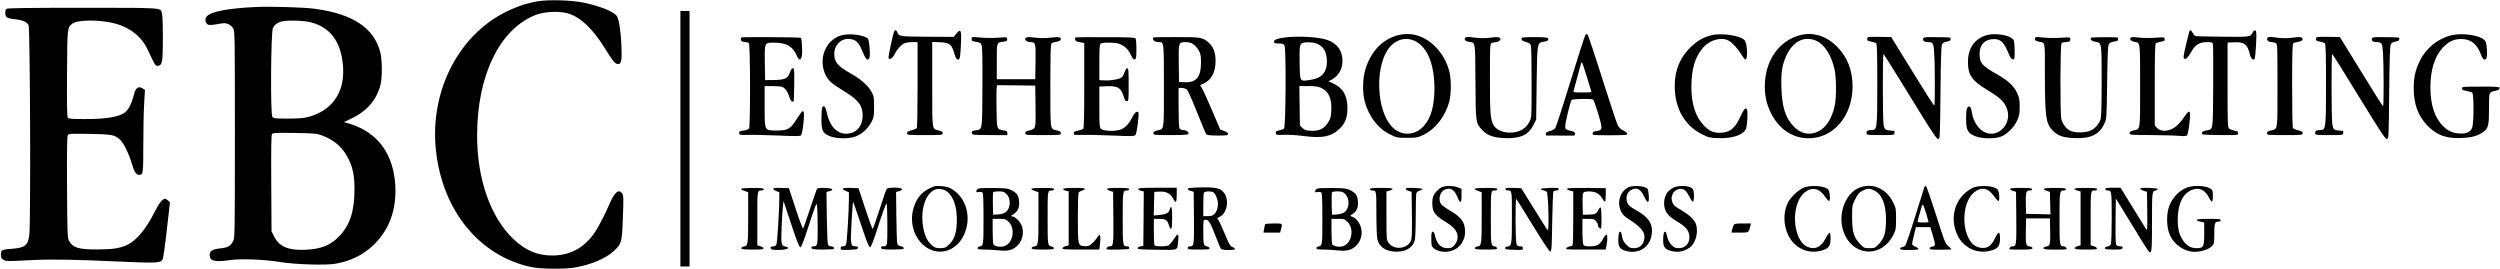 <?xml version="1.0" standalone="no"?>
<!DOCTYPE svg PUBLIC "-//W3C//DTD SVG 20010904//EN"
 "http://www.w3.org/TR/2001/REC-SVG-20010904/DTD/svg10.dtd">
<svg version="1.0" xmlns="http://www.w3.org/2000/svg"
 width="2730pt" height="294pt" viewBox="0 0 2730 294"
 preserveAspectRatio="xMidYMid meet">

<g transform="translate(0,294) scale(0.1,-0.1)"
fill="#000000" stroke="none">
<path d="M5866 2925 c-110 -21 -177 -41 -278 -85 -561 -241 -901 -877 -827
-1548 72 -654 475 -1147 1039 -1268 104 -22 367 -25 480 -5 174 31 330 97 418
176 91 82 94 94 104 368 8 211 7 242 -7 263 -35 54 -82 19 -135 -103 -55 -127
-120 -254 -163 -318 -116 -171 -269 -255 -467 -255 -161 0 -290 54 -420 176
-253 239 -400 655 -400 1134 0 654 244 1159 635 1315 93 38 253 47 351 20 138
-37 273 -164 409 -382 88 -142 114 -173 145 -173 35 0 43 41 36 201 -6 156
-27 288 -50 323 -31 48 -180 108 -361 147 -132 28 -395 35 -509 14z"/>
<path d="M2800 2864 c-329 -15 -518 -54 -550 -114 -15 -27 -2 -70 24 -80 14
-5 54 -2 103 7 71 13 84 13 116 0 21 -9 43 -29 54 -49 17 -31 18 -90 18 -1158
0 -1085 -1 -1126 -19 -1163 -26 -52 -57 -70 -138 -79 -88 -9 -118 -27 -118
-72 0 -68 54 -81 233 -55 109 16 369 5 527 -21 161 -28 509 -39 613 -20 165
29 298 94 409 198 175 165 257 382 245 647 -17 349 -188 586 -492 681 l-70 21
56 26 c188 84 300 208 344 382 20 77 19 260 0 344 -65 273 -298 430 -724 486
-112 15 -478 26 -631 19z m597 -168 c211 -56 325 -211 348 -468 26 -288 -111
-493 -377 -565 -47 -13 -103 -18 -221 -18 -147 0 -160 1 -173 20 -22 30 -16
926 6 969 22 43 60 67 121 76 70 11 230 4 296 -14z m127 -1238 c135 -52 224
-134 286 -262 45 -95 61 -180 61 -324 0 -238 -50 -390 -165 -510 -94 -99 -198
-141 -361 -149 -192 -10 -294 31 -350 142 l-30 59 -3 524 c-2 407 0 527 9 539
11 13 48 14 248 11 225 -4 239 -5 305 -30z"/>
<path d="M72 2844 c-20 -15 -20 -71 0 -91 10 -9 44 -18 90 -23 81 -8 131 -29
150 -63 17 -29 25 -2168 8 -2291 -15 -117 -46 -142 -193 -153 -106 -7 -117
-14 -117 -63 0 -31 5 -43 24 -55 29 -19 42 -19 301 -6 225 12 453 8 985 -16
396 -18 436 -15 457 27 6 14 27 159 45 323 l34 298 -21 19 c-12 11 -26 20 -32
20 -27 0 -67 -49 -108 -132 -98 -197 -205 -326 -309 -374 -80 -36 -155 -47
-326 -48 -206 0 -264 18 -308 97 -15 29 -17 83 -20 585 -2 430 0 557 10 569
10 13 46 14 237 11 246 -4 275 -10 335 -66 37 -35 96 -157 126 -261 25 -85 48
-121 79 -121 44 0 46 17 46 329 0 163 4 364 9 447 l9 152 -27 17 c-39 26 -71
8 -87 -47 -41 -153 -75 -208 -143 -238 -75 -34 -206 -50 -396 -50 -140 0 -180
3 -189 14 -9 10 -11 138 -9 482 3 508 3 505 59 546 59 44 300 45 463 2 166
-44 291 -143 357 -283 81 -171 84 -176 104 -179 30 -3 46 11 55 54 12 51 12
457 0 508 -17 76 54 70 -861 71 -587 0 -826 -3 -837 -11z"/>
<path d="M7430 1425 l0 -1395 50 0 50 0 0 1395 0 1395 -50 0 -50 0 0 -1395z"/>
<path d="M9767 2603 c-14 -22 -69 -283 -64 -297 10 -25 43 -4 66 43 27 52 68
99 102 116 15 8 55 15 89 15 l60 0 0 -462 c0 -255 -4 -469 -8 -476 -5 -7 -31
-18 -58 -25 -38 -9 -49 -16 -49 -32 0 -19 7 -20 195 -20 187 0 195 1 195 20 0
14 -11 22 -41 30 -79 20 -74 -18 -74 502 l0 465 84 -3 c105 -5 127 -21 157
-121 15 -53 24 -68 39 -68 23 0 27 19 34 181 7 140 -2 159 -50 103 l-30 -37
-290 2 c-302 2 -308 3 -325 48 -8 23 -24 30 -32 16z"/>
<path d="M23906 2593 c-2 -10 -19 -78 -37 -152 -26 -109 -29 -135 -18 -142 18
-11 42 12 79 77 42 75 88 104 167 104 57 0 63 -2 68 -23 3 -12 5 -222 3 -465
-3 -497 2 -463 -78 -477 -39 -7 -59 -28 -37 -42 7 -4 96 -8 200 -8 186 -1 187
-1 187 21 0 17 -7 23 -38 27 -21 4 -46 13 -57 21 -19 14 -20 28 -20 478 l0
463 72 3 c113 5 144 -20 173 -136 11 -43 33 -63 50 -46 5 5 12 75 16 155 6
117 4 148 -6 154 -9 6 -18 2 -24 -9 -38 -63 -15 -59 -330 -57 -158 1 -294 5
-302 8 -8 3 -21 18 -30 34 -17 33 -30 37 -38 12z"/>
<path d="M9190 2555 c-171 -48 -256 -250 -179 -424 29 -66 70 -104 189 -176
171 -103 220 -164 220 -275 0 -121 -72 -200 -181 -200 -103 0 -181 86 -210
229 -12 63 -32 87 -50 60 -5 -8 -9 -63 -9 -122 0 -129 11 -156 80 -189 69 -34
215 -38 294 -8 71 27 140 92 176 165 22 44 25 63 25 160 0 100 -2 115 -27 161
-36 67 -115 138 -223 199 -146 81 -185 127 -185 215 0 116 100 192 206 157 45
-14 71 -50 111 -148 30 -74 57 -91 69 -43 9 35 -4 185 -17 200 -34 41 -201 63
-289 39z"/>
<path d="M15261 2554 c-168 -45 -291 -176 -352 -374 -29 -95 -32 -251 -6 -349
44 -162 144 -294 275 -358 74 -37 79 -38 186 -38 104 0 115 2 179 32 131 62
240 202 283 364 22 85 23 244 1 328 -28 103 -73 187 -142 260 -122 129 -271
176 -424 135z m206 -70 c127 -73 198 -259 197 -514 -1 -191 -38 -319 -118
-408 -100 -110 -257 -109 -354 3 -156 176 -177 615 -41 827 76 118 205 156
316 92z"/>
<path d="M17312 2558 c-6 -7 -78 -233 -161 -502 -83 -268 -157 -499 -166 -512
-9 -15 -32 -28 -60 -35 -33 -8 -45 -16 -45 -30 0 -11 3 -19 8 -19 19 -1 289
-2 300 -1 6 1 12 10 12 21 0 13 -9 22 -27 26 -68 15 -78 20 -81 48 -4 31 55
274 70 294 11 13 214 17 235 4 12 -7 79 -220 89 -282 7 -43 -6 -57 -56 -62
-27 -2 -36 -8 -38 -24 -3 -21 0 -21 188 -21 167 0 190 2 190 16 -1 9 -20 25
-43 36 -27 13 -49 33 -60 55 -11 19 -87 251 -171 514 -83 264 -156 481 -162
483 -6 2 -16 -2 -22 -9z m18 -463 c24 -77 45 -146 47 -152 4 -10 -19 -13 -97
-13 -92 0 -101 2 -96 18 3 9 21 78 41 152 46 173 44 169 55 150 4 -8 27 -78
50 -155z"/>
<path d="M18688 2555 c-82 -21 -147 -56 -213 -117 -123 -112 -187 -258 -187
-433 -2 -243 107 -437 298 -531 71 -36 85 -39 179 -42 149 -6 266 32 299 97
17 32 25 206 11 220 -17 17 -32 -1 -68 -79 -61 -134 -119 -180 -227 -180 -75
0 -120 22 -177 83 -91 98 -133 233 -133 421 0 193 41 327 128 427 74 83 198
118 277 76 40 -21 95 -80 139 -149 19 -32 40 -58 46 -58 27 0 22 163 -6 207
-33 52 -253 87 -366 58z"/>
<path d="M19653 2555 c-219 -59 -367 -261 -380 -520 -6 -127 13 -222 66 -330
87 -175 236 -275 411 -275 273 0 479 244 480 566 0 175 -56 321 -170 435 -118
118 -263 163 -407 124z m187 -63 c87 -41 163 -165 194 -314 20 -97 21 -299 1
-391 -29 -139 -92 -239 -177 -281 -98 -49 -197 -28 -276 59 -86 92 -122 207
-129 415 -6 166 8 253 55 355 75 159 200 218 332 157z"/>
<path d="M21698 2557 c-135 -38 -208 -142 -208 -295 0 -140 44 -204 210 -304
136 -82 181 -123 211 -192 70 -164 -79 -338 -234 -272 -69 29 -130 121 -143
214 -8 62 -29 86 -50 57 -10 -13 -14 -49 -14 -120 0 -127 16 -158 100 -192 69
-28 202 -31 274 -7 68 23 147 99 182 176 25 54 29 75 29 153 0 78 -4 98 -28
150 -36 76 -100 137 -212 199 -171 97 -199 128 -198 228 1 101 56 159 152 161
78 3 115 -34 167 -162 16 -39 29 -57 43 -59 20 -3 21 1 21 93 0 53 -5 105 -11
117 -27 51 -193 82 -291 55z"/>
<path d="M26774 2556 c-148 -34 -280 -139 -347 -276 -52 -106 -68 -177 -69
-300 -1 -173 46 -304 148 -410 101 -106 208 -145 373 -137 113 5 172 21 233
63 61 42 68 70 68 257 0 180 0 182 61 193 41 8 59 21 53 37 -3 9 -60 12 -207
11 -192 0 -202 -1 -202 -19 0 -16 10 -21 50 -28 27 -4 55 -13 62 -19 19 -16
18 -336 -1 -383 -21 -48 -64 -68 -140 -63 -75 5 -124 28 -180 83 -89 89 -136
233 -136 418 0 192 46 341 135 436 62 67 122 95 200 95 107 -1 171 -50 216
-167 16 -41 27 -57 40 -57 25 0 33 37 25 124 -5 59 -10 75 -31 93 -57 50 -237
75 -351 49z"/>
<path d="M8094 2531 c-2 -2 -4 -12 -4 -22 0 -18 19 -29 54 -29 12 0 27 -5 34
-12 16 -16 17 -899 2 -928 -7 -13 -26 -21 -61 -26 -44 -6 -50 -9 -47 -28 3
-20 8 -21 98 -19 52 2 200 -2 329 -7 188 -8 237 -8 248 2 19 20 43 246 27 259
-13 11 -14 10 -87 -101 -59 -90 -88 -105 -205 -105 -137 0 -132 -9 -132 266
l0 219 84 0 c47 0 96 -4 110 -10 30 -11 62 -58 77 -113 9 -35 32 -57 45 -44 3
3 6 85 7 184 2 146 0 178 -12 178 -15 0 -22 -11 -42 -63 -18 -49 -57 -65 -169
-66 l-95 -1 -3 185 c-3 232 -6 225 110 224 129 -1 198 -44 241 -146 20 -49 44
-49 53 -2 8 41 1 191 -10 201 -7 7 -645 11 -652 4z"/>
<path d="M10616 2533 c-3 -3 -6 -14 -6 -24 0 -13 10 -20 38 -24 57 -10 62 -12
72 -41 7 -17 10 -185 8 -461 -3 -488 2 -454 -79 -467 -34 -5 -40 -10 -37 -28
3 -22 5 -22 196 -23 l192 -1 0 23 c0 19 -7 24 -40 29 -76 12 -75 8 -78 240 -2
113 -1 217 2 231 l6 23 208 -2 207 -3 3 -226 c3 -254 5 -245 -72 -264 -31 -8
-41 -15 -41 -30 0 -19 7 -20 195 -20 188 0 195 1 195 20 0 15 -10 22 -41 30
-79 19 -74 -16 -74 490 0 350 3 455 13 462 6 6 30 13 51 16 44 7 62 25 43 44
-10 10 -32 10 -100 2 -62 -7 -112 -7 -174 0 -71 9 -90 8 -101 -3 -11 -11 -11
-16 3 -30 9 -9 29 -16 44 -16 60 0 62 -6 59 -215 l-3 -190 -210 0 -210 0 0
193 c0 215 -3 206 72 217 38 5 44 9 41 28 -3 21 -7 22 -68 17 -91 -7 -175 -6
-246 2 -34 4 -64 5 -68 1z"/>
<path d="M11750 2532 c-21 -7 -10 -42 15 -47 14 -3 36 -7 50 -10 l25 -5 0
-464 c0 -359 -3 -466 -12 -474 -7 -5 -33 -14 -58 -19 -35 -7 -45 -13 -45 -28
0 -19 6 -20 95 -18 52 2 200 -2 329 -7 199 -9 237 -8 249 4 17 16 45 237 32
250 -16 16 -39 -3 -65 -54 -43 -84 -88 -127 -149 -141 -70 -15 -171 -8 -194
15 -15 15 -17 42 -17 239 l0 222 75 3 c129 6 163 -16 194 -121 9 -31 17 -42
31 -42 19 0 20 8 20 180 0 153 -2 180 -15 180 -9 0 -20 -17 -28 -40 -7 -22
-21 -48 -30 -57 -22 -22 -115 -40 -189 -36 l-58 3 0 192 c0 144 3 195 13 205
17 17 155 17 205 -1 55 -19 101 -63 126 -121 22 -50 44 -64 55 -34 9 24 7 197
-3 213 -8 12 -63 15 -325 15 -174 1 -320 0 -326 -2z"/>
<path d="M12600 2532 c-17 -6 -11 -31 9 -42 11 -5 31 -10 45 -10 57 0 56 9 56
-479 0 -502 5 -467 -74 -486 -31 -8 -41 -15 -41 -30 0 -19 7 -20 189 -20 152
0 190 3 194 14 7 19 -25 41 -60 41 -17 0 -31 7 -38 19 -6 12 -10 104 -10 230
l0 211 33 0 c18 0 42 -7 54 -15 13 -9 53 -95 113 -247 51 -128 97 -239 103
-245 7 -9 44 -13 123 -13 103 0 114 2 114 18 0 12 -14 22 -42 32 l-43 15 -95
223 c-52 122 -103 231 -112 242 -17 19 -16 20 20 35 89 38 136 124 136 250 0
92 -25 157 -78 202 -66 55 -81 58 -343 58 -134 0 -247 -1 -253 -3z m431 -75
c19 -12 45 -43 59 -67 21 -39 25 -58 25 -135 0 -155 -52 -218 -175 -213 l-65
3 -3 202 c-3 232 -2 233 77 233 33 0 58 -7 82 -23z"/>
<path d="M14025 2530 c-82 -11 -117 -26 -113 -48 3 -13 14 -17 53 -17 42 0 51
-3 62 -25 19 -36 14 -880 -5 -902 -7 -9 -31 -18 -53 -22 -34 -6 -40 -10 -37
-29 3 -21 7 -22 90 -19 48 2 146 -4 219 -14 197 -25 290 -7 378 72 69 62 95
126 95 234 0 138 -51 223 -163 273 l-45 20 30 14 c80 42 123 114 124 209 0
109 -58 190 -166 228 -96 33 -317 46 -469 26z m348 -64 c79 -29 116 -91 117
-196 0 -122 -57 -185 -185 -203 -113 -17 -109 -23 -113 179 -3 191 0 211 31
224 33 13 107 11 150 -4z m53 -485 c82 -37 119 -118 112 -247 -4 -70 -9 -90
-34 -130 -42 -69 -99 -97 -187 -92 -57 3 -71 8 -95 31 l-27 27 -3 215 -3 215
98 0 c74 0 108 -5 139 -19z"/>
<path d="M16003 2529 c-19 -19 -4 -38 35 -45 77 -14 70 22 74 -437 3 -457 2
-447 72 -525 56 -61 121 -85 248 -90 170 -7 261 35 314 145 l29 58 5 396 c6
448 5 441 80 454 44 7 57 19 42 38 -7 8 -52 12 -149 12 -129 -1 -138 -2 -138
-20 0 -14 12 -23 47 -33 38 -10 49 -19 55 -40 5 -15 8 -198 8 -407 0 -375 0
-381 -22 -422 -33 -60 -70 -91 -132 -110 -100 -29 -214 -1 -255 62 -41 62 -46
123 -46 517 0 363 1 378 19 388 11 5 31 10 45 10 13 0 32 7 41 16 14 14 14 19
3 30 -11 11 -30 12 -98 3 -77 -9 -130 -8 -230 7 -20 3 -40 0 -47 -7z"/>
<path d="M20397 2534 c-4 -4 -7 -15 -7 -24 0 -13 12 -19 42 -24 23 -4 48 -12
55 -18 10 -8 13 -101 13 -445 0 -490 -2 -503 -62 -503 -42 0 -61 -12 -56 -36
3 -18 14 -19 153 -19 148 0 150 0 153 23 2 12 0 22 -5 23 -98 7 -100 8 -114
65 -10 47 -12 774 -1 774 4 -1 135 -210 292 -466 237 -386 288 -464 305 -462
20 3 20 12 25 508 4 385 8 510 18 527 8 15 26 25 52 29 30 5 40 11 40 25 0 23
13 21 -145 23 -146 3 -155 1 -155 -24 0 -20 19 -30 58 -30 50 0 57 -12 63
-117 10 -139 10 -571 2 -576 -5 -3 -112 165 -239 372 l-232 376 -124 3 c-68 1
-127 -1 -131 -4z"/>
<path d="M22224 2525 c-9 -21 3 -33 39 -40 74 -15 67 19 67 -343 1 -486 10
-551 88 -630 56 -56 112 -75 233 -80 179 -8 276 39 330 161 23 51 24 59 29
447 4 290 8 401 18 417 8 15 26 24 57 29 35 5 45 10 45 25 0 11 -3 19 -7 20
-34 5 -277 3 -285 -2 -22 -14 2 -39 42 -45 72 -12 70 -2 70 -430 0 -258 -4
-392 -11 -415 -18 -52 -55 -97 -102 -121 -58 -31 -186 -32 -237 -2 -41 23 -76
71 -90 123 -15 55 -13 814 2 829 7 7 26 12 43 12 39 0 58 13 53 36 -3 17 -11
18 -68 14 -92 -7 -175 -6 -248 2 -50 6 -64 5 -68 -7z"/>
<path d="M23270 2530 c-22 -14 -3 -38 35 -46 68 -12 65 12 65 -483 0 -502 5
-467 -74 -486 -30 -7 -41 -15 -41 -29 0 -19 10 -20 240 -21 132 -1 269 -5 305
-9 38 -4 71 -3 79 3 10 6 19 48 28 123 18 160 9 174 -56 80 -21 -32 -57 -74
-79 -94 -71 -64 -174 -75 -219 -23 l-23 26 0 443 c0 343 3 446 13 454 6 5 31
13 55 17 37 6 43 10 40 28 -3 21 -7 22 -68 17 -90 -7 -176 -6 -236 2 -27 4
-56 3 -64 -2z"/>
<path d="M24761 2527 c-16 -20 11 -47 45 -47 14 0 34 -5 45 -10 18 -10 19 -26
19 -464 0 -508 5 -472 -74 -491 -31 -8 -41 -15 -41 -30 0 -19 7 -20 195 -20
188 0 195 1 195 20 0 16 -11 23 -49 32 -27 7 -53 18 -58 25 -4 7 -8 216 -8
464 0 350 3 454 13 461 6 6 30 13 51 16 44 7 62 25 43 44 -10 10 -31 11 -97 2
-78 -10 -130 -8 -231 7 -24 3 -39 1 -48 -9z"/>
<path d="M25297 2534 c-4 -4 -7 -15 -7 -24 0 -13 12 -19 42 -24 23 -4 48 -12
55 -18 10 -8 13 -101 13 -445 0 -490 -2 -503 -62 -503 -42 0 -61 -12 -56 -36
3 -18 14 -19 153 -19 148 0 150 0 153 23 2 12 0 22 -5 23 -100 7 -102 8 -114
71 -10 54 -12 768 -1 768 4 0 135 -210 292 -466 236 -385 288 -464 305 -462
20 3 20 12 25 508 4 385 8 510 18 527 8 15 26 25 52 29 30 5 40 11 40 25 0 23
13 21 -145 23 -146 3 -155 1 -155 -24 0 -20 19 -30 58 -30 50 0 57 -13 64
-112 9 -131 10 -588 1 -588 -5 1 -112 171 -239 378 l-232 377 -124 3 c-68 1
-127 -1 -131 -4z"/>
<path d="M10140 878 c-79 -41 -130 -104 -161 -200 -48 -149 -7 -314 102 -412
148 -133 358 -81 446 110 86 187 27 406 -136 501 -32 20 -61 27 -115 31 -66 4
-76 1 -136 -30z m203 -31 c74 -57 112 -181 105 -344 -5 -117 -31 -185 -89
-238 -34 -31 -45 -35 -92 -35 -46 0 -59 5 -94 35 -49 41 -78 107 -94 206 -28
181 26 350 126 396 41 18 99 10 138 -20z"/>
<path d="M15745 896 c-37 -17 -80 -62 -94 -99 -15 -39 -14 -122 3 -160 17 -40
54 -74 131 -120 104 -62 142 -117 130 -189 -4 -21 -19 -51 -35 -68 -23 -25
-36 -30 -74 -30 -74 0 -117 47 -140 153 -4 15 -13 27 -21 27 -12 0 -15 -16
-15 -78 0 -69 3 -81 23 -100 27 -26 77 -42 127 -42 153 0 252 138 209 293 -15
55 -62 103 -151 155 -44 25 -88 57 -99 70 -37 47 -17 136 36 160 63 29 106 4
140 -80 31 -75 45 -70 45 16 l0 74 -40 16 c-49 19 -134 20 -175 2z"/>
<path d="M17785 896 c-93 -42 -132 -168 -82 -266 16 -34 38 -55 87 -86 144
-92 186 -152 161 -233 -16 -54 -52 -81 -109 -81 -38 0 -50 5 -82 38 -26 26
-40 51 -45 77 -10 58 -14 67 -28 63 -8 -3 -13 -30 -15 -74 -3 -84 14 -114 76
-132 158 -48 292 53 292 218 -1 91 -50 156 -173 224 -78 44 -96 63 -104 110
-7 47 12 93 48 111 62 33 103 13 142 -69 14 -30 30 -57 36 -60 16 -10 22 32
13 93 -6 50 -9 55 -42 67 -46 17 -138 17 -175 0z"/>
<path d="M18274 891 c-73 -33 -112 -112 -100 -201 10 -69 45 -112 137 -167 93
-55 128 -95 136 -152 11 -81 -38 -141 -114 -141 -38 0 -51 6 -78 33 -20 20
-38 51 -45 78 -17 66 -19 71 -33 67 -8 -3 -13 -30 -15 -74 -3 -86 15 -116 82
-133 72 -18 119 -13 177 17 43 22 59 38 81 81 32 61 38 148 14 204 -19 44 -78
97 -164 147 -57 32 -77 50 -88 77 -28 66 7 137 73 149 46 9 78 -15 111 -84 15
-31 32 -56 37 -55 13 3 18 67 10 111 -5 26 -14 37 -40 48 -47 19 -132 17 -181
-5z"/>
<path d="M19703 893 c-52 -18 -135 -91 -169 -148 -82 -140 -56 -351 57 -464
80 -80 192 -109 302 -77 77 22 97 50 97 133 0 80 -13 80 -56 -3 -49 -95 -119
-126 -199 -88 -163 77 -182 466 -29 592 78 64 162 48 222 -43 19 -27 39 -50
45 -50 17 0 9 106 -9 126 -34 38 -182 51 -261 22z"/>
<path d="M20313 894 c-174 -62 -259 -326 -167 -521 115 -242 411 -240 531 5
26 52 28 66 28 172 0 110 -1 118 -33 182 -72 146 -217 212 -359 162z m153 -34
c86 -42 129 -148 129 -320 0 -141 -18 -202 -79 -266 -41 -42 -45 -44 -101 -44
-57 0 -60 1 -105 48 -67 69 -85 132 -85 293 0 124 1 127 35 195 29 58 42 73
80 92 55 27 72 28 126 2z"/>
<path d="M21014 896 c-3 -9 -48 -151 -99 -316 -51 -165 -100 -309 -110 -320
-10 -11 -26 -20 -37 -20 -10 0 -18 -7 -18 -15 0 -12 18 -15 100 -15 107 0 126
10 65 36 -19 8 -35 21 -35 29 0 9 10 54 21 100 l21 85 79 0 78 0 25 -84 c34
-109 33 -124 -1 -128 -16 -2 -29 -10 -31 -19 -2 -14 13 -16 118 -16 66 0 120
2 120 5 0 3 -16 19 -36 36 -33 29 -41 51 -133 341 -54 170 -103 311 -110 313
-6 2 -14 -3 -17 -12z m20 -287 c14 -48 26 -90 26 -93 0 -3 -27 -6 -60 -6 -33
0 -60 4 -60 8 0 5 6 31 14 58 8 27 20 69 26 93 6 24 15 40 19 35 5 -5 20 -48
35 -95z"/>
<path d="M21552 893 c-23 -8 -67 -37 -97 -64 -123 -113 -155 -292 -82 -453 66
-143 221 -215 370 -172 77 22 97 50 97 132 0 83 -16 83 -55 2 -39 -81 -81
-112 -146 -105 -57 5 -101 35 -133 90 -92 157 -66 420 51 516 77 64 154 50
216 -39 21 -30 43 -55 50 -55 17 0 9 106 -9 126 -34 38 -182 51 -262 22z"/>
<path d="M23893 896 c-87 -28 -166 -106 -204 -204 -33 -82 -32 -223 1 -306 44
-114 161 -196 279 -196 67 0 149 27 183 60 27 28 28 31 28 137 0 116 6 133 47
133 14 0 23 6 23 15 0 13 -21 15 -130 15 -83 0 -130 -4 -130 -10 0 -11 7 -14
53 -24 l27 -6 0 -118 c0 -148 -7 -162 -84 -162 -65 0 -108 26 -153 93 -41 62
-57 139 -51 257 8 156 68 261 168 291 75 23 133 -9 175 -94 11 -22 25 -39 30
-38 6 1 10 29 10 62 0 49 -4 64 -20 75 -47 35 -172 44 -252 20z"/>
<path d="M13088 893 c-87 -3 -118 -7 -118 -16 0 -7 15 -17 33 -22 l32 -10 3
-284 c2 -301 1 -311 -44 -311 -16 0 -24 -6 -24 -18 0 -15 12 -17 120 -17 102
0 120 2 118 15 -2 8 -12 16 -23 18 -42 8 -45 19 -45 158 0 134 0 134 23 134
36 0 51 -24 108 -170 28 -74 56 -141 62 -147 12 -16 143 -18 152 -3 4 6 -7 15
-24 21 -26 9 -36 26 -87 147 -31 75 -64 145 -72 154 -13 16 -12 18 10 27 84
32 116 179 57 262 -39 56 -91 67 -281 62z m161 -53 c22 -11 51 -79 51 -119 0
-51 -12 -90 -36 -116 -19 -20 -32 -25 -74 -25 l-50 0 0 119 c0 66 3 126 6 135
7 18 74 22 103 6z"/>
<path d="M8094 879 c-3 -5 3 -12 13 -15 10 -3 28 -10 41 -15 l22 -9 0 -278 c0
-298 -2 -308 -50 -314 -14 -2 -25 -10 -25 -18 0 -12 21 -15 123 -15 102 0 122
2 120 14 -2 8 -18 19 -36 23 l-32 9 0 293 c0 316 -2 306 51 306 10 0 19 6 19
14 0 11 -24 14 -120 14 -66 0 -123 -4 -126 -9z"/>
<path d="M8445 880 c-4 -6 9 -17 29 -25 l36 -15 0 -70 c0 -122 -22 -474 -31
-497 -6 -15 -17 -23 -33 -23 -28 0 -38 -10 -27 -28 12 -20 186 -12 186 8 0 9
-11 16 -28 18 -45 5 -50 28 -42 206 4 89 10 190 14 226 l7 65 84 -252 c62
-186 88 -253 100 -253 11 0 36 64 95 247 66 203 81 242 86 218 4 -17 7 -120 8
-230 1 -214 -1 -225 -47 -225 -17 0 -23 -5 -20 -17 3 -15 17 -17 117 -18 62 0
118 3 123 6 17 11 -1 29 -27 29 -13 0 -28 8 -33 17 -5 10 -11 144 -13 297 l-4
280 33 8 c57 15 32 33 -50 36 -52 2 -78 -1 -85 -10 -6 -7 -41 -106 -78 -220
-37 -115 -71 -210 -75 -213 -5 -3 -42 95 -82 217 l-73 223 -82 3 c-50 2 -84
-1 -88 -8z"/>
<path d="M9205 880 c-4 -6 9 -17 29 -25 l36 -15 0 -75 c0 -133 -22 -479 -31
-497 -6 -10 -21 -18 -34 -18 -18 0 -25 -5 -25 -20 0 -20 5 -21 92 -18 79 3 93
6 96 21 3 13 -3 17 -27 17 -53 0 -56 20 -42 267 7 120 14 219 16 221 1 2 41
-109 86 -247 62 -186 88 -251 99 -251 12 0 36 62 95 245 48 150 82 240 87 233
4 -7 8 -113 8 -234 0 -238 1 -234 -52 -234 -13 0 -18 -6 -16 -17 3 -15 17 -17
117 -18 62 0 118 3 123 6 16 10 1 26 -31 32 -22 5 -31 13 -34 34 -3 15 -7 147
-9 292 l-3 265 33 8 c18 5 32 15 32 23 0 20 -152 22 -167 3 -6 -7 -41 -109
-78 -225 -38 -117 -72 -213 -76 -213 -4 0 -40 100 -81 223 l-73 222 -82 3
c-50 2 -84 -1 -88 -8z"/>
<path d="M10690 882 c-14 -5 -26 -16 -28 -26 -3 -16 1 -18 26 -13 16 3 34 1
41 -6 8 -8 11 -93 11 -288 0 -290 0 -292 -45 -301 -11 -2 -20 -10 -20 -18 0
-12 15 -15 75 -15 41 0 111 -4 155 -9 103 -11 156 3 206 53 54 53 73 137 48
212 -15 43 -64 95 -97 104 l-25 6 35 24 c46 31 62 71 56 140 -5 62 -22 86 -83
118 -35 19 -59 22 -185 24 -80 1 -156 -1 -170 -5z m300 -60 c55 -55 46 -168
-16 -204 -17 -10 -53 -19 -80 -20 l-49 -3 -3 114 c-1 63 0 121 2 128 4 9 24
13 61 13 49 0 61 -4 85 -28z m25 -305 c78 -78 45 -240 -54 -267 -41 -11 -99 1
-113 22 -4 7 -8 73 -8 146 l0 132 71 0 c67 0 73 -2 104 -33z"/>
<path d="M11264 879 c-3 -5 3 -12 13 -15 10 -3 28 -10 41 -15 l22 -9 0 -278
c0 -298 -2 -308 -50 -314 -14 -2 -25 -10 -25 -18 0 -12 21 -15 123 -15 104 0
122 2 120 15 -2 8 -12 16 -23 18 -45 9 -45 10 -45 312 0 310 -2 300 51 300 10
0 19 6 19 14 0 11 -24 14 -120 14 -66 0 -123 -4 -126 -9z"/>
<path d="M11610 875 c0 -7 14 -15 30 -18 l30 -6 0 -295 0 -295 -32 -9 c-18 -4
-34 -15 -36 -23 -2 -12 29 -14 200 -14 l203 0 8 74 c10 88 -1 108 -32 57 -12
-19 -38 -49 -57 -66 -31 -27 -42 -31 -82 -28 -71 5 -72 9 -72 313 0 143 4 266
9 273 4 7 21 16 36 20 16 5 30 13 32 19 3 8 -33 11 -116 11 -90 0 -121 -4
-121 -13z"/>
<path d="M12090 876 c0 -6 15 -16 33 -21 l32 -10 3 -284 c2 -299 1 -311 -43
-311 -22 0 -42 -25 -27 -33 14 -7 237 -2 240 6 6 19 0 27 -21 27 -46 0 -47 8
-47 305 0 297 1 305 47 305 13 0 23 6 23 14 0 11 -24 14 -120 14 -87 0 -120
-3 -120 -12z"/>
<path d="M12430 876 c0 -7 14 -16 30 -20 l30 -6 -2 -297 -3 -298 -30 -5 c-16
-3 -31 -12 -33 -20 -2 -13 28 -15 212 -17 245 -3 220 -14 232 100 8 83 -3 86
-50 13 -19 -30 -44 -60 -55 -65 -11 -6 -49 -11 -84 -11 -50 0 -66 4 -71 16 -3
9 -6 76 -6 150 l0 134 58 0 c69 0 87 -11 105 -64 26 -77 37 -56 37 73 0 72 -4
121 -10 121 -5 0 -12 -11 -16 -24 -10 -41 -37 -56 -108 -63 l-67 -6 3 129 3
129 60 3 c73 3 119 -22 148 -81 10 -20 23 -35 28 -31 5 3 9 39 9 80 l0 74
-210 0 c-172 0 -210 -3 -210 -14z"/>
<path d="M14390 882 c-14 -5 -26 -16 -28 -26 -3 -16 1 -18 26 -13 16 3 34 1
41 -6 8 -8 11 -93 11 -288 0 -290 0 -292 -45 -301 -11 -2 -20 -10 -20 -18 0
-12 15 -15 75 -15 41 0 111 -4 155 -9 103 -11 156 3 206 53 59 58 75 151 40
226 -21 45 -55 79 -89 90 -23 7 -23 7 11 30 45 31 61 71 55 140 -5 62 -22 86
-83 118 -35 19 -59 22 -185 24 -80 1 -156 -1 -170 -5z m299 -60 c55 -54 47
-168 -15 -204 -17 -10 -53 -19 -80 -20 l-49 -3 -3 114 c-1 63 0 121 2 128 4 9
24 13 61 13 48 0 61 -4 84 -28z m26 -305 c78 -78 45 -240 -54 -267 -41 -11
-99 1 -113 22 -4 7 -8 73 -8 146 l0 132 71 0 c67 0 73 -2 104 -33z"/>
<path d="M14960 874 c0 -8 9 -14 19 -14 52 0 51 5 51 -246 0 -128 5 -255 10
-282 18 -84 81 -131 185 -139 115 -10 200 37 224 122 6 24 11 133 11 265 0
124 3 235 6 248 4 13 17 25 35 30 58 15 34 27 -58 30 -72 2 -93 0 -93 -11 0
-7 15 -17 33 -22 l32 -10 3 -253 c2 -211 0 -259 -13 -286 -42 -87 -188 -98
-242 -17 -23 33 -23 40 -23 297 l0 263 32 9 c17 4 33 13 35 19 3 7 -35 11
-122 11 -100 0 -125 -3 -125 -14z"/>
<path d="M16104 879 c-3 -5 3 -12 13 -15 10 -3 28 -10 41 -15 l22 -9 0 -278
c0 -298 -2 -308 -50 -314 -14 -2 -25 -10 -25 -18 0 -12 21 -15 123 -15 104 0
122 2 120 15 -2 8 -12 16 -23 18 -45 9 -45 10 -45 312 0 310 -2 300 51 300 10
0 19 6 19 14 0 11 -24 14 -120 14 -66 0 -123 -4 -126 -9z"/>
<path d="M16440 875 c0 -8 9 -15 19 -15 53 0 51 9 51 -294 0 -302 -2 -312 -50
-318 -14 -2 -25 -10 -25 -18 0 -12 19 -16 98 -18 92 -3 97 -2 97 18 0 16 -6
20 -30 20 -24 0 -33 6 -40 26 -12 30 -14 497 -2 491 4 -3 86 -134 182 -291
118 -192 180 -285 190 -283 13 2 16 48 20 322 3 176 9 326 13 333 5 6 19 12
33 12 15 0 24 6 24 15 0 13 -15 15 -97 13 -57 -2 -98 -7 -98 -13 0 -5 12 -11
27 -13 14 -2 32 -10 39 -18 17 -21 27 -434 10 -418 -7 6 -74 112 -150 235
l-139 224 -86 3 c-72 2 -86 0 -86 -13z"/>
<path d="M17116 881 c-7 -11 0 -16 37 -25 l27 -6 0 -284 c0 -157 -3 -291 -6
-300 -3 -9 -16 -16 -29 -16 -23 0 -53 -25 -38 -32 4 -2 102 -4 218 -3 l209 0
7 35 c14 64 15 123 2 127 -6 2 -24 -19 -39 -47 -34 -63 -65 -80 -143 -80 -49
0 -62 4 -71 19 -5 11 -10 78 -10 150 l0 131 64 0 c58 0 67 -3 85 -26 12 -15
21 -35 21 -44 0 -20 26 -45 33 -33 9 15 6 223 -4 228 -5 3 -17 -10 -26 -30
-19 -40 -40 -49 -118 -49 l-50 -1 -3 114 c-2 75 1 118 9 127 16 20 107 18 148
-4 19 -9 44 -35 56 -57 12 -22 26 -39 31 -37 5 1 9 35 9 75 l0 72 -207 3
c-123 1 -209 -1 -212 -7z"/>
<path d="M21950 876 c0 -6 15 -16 33 -21 l32 -10 3 -284 c2 -299 1 -311 -43
-311 -22 0 -42 -25 -27 -33 4 -2 61 -3 127 -3 99 1 120 4 120 16 0 9 -11 16
-27 18 -45 5 -49 19 -46 168 l3 139 130 0 130 0 3 -139 c3 -149 -1 -163 -46
-168 -16 -2 -27 -9 -27 -18 0 -12 21 -15 120 -16 66 0 123 1 127 3 15 7 -5 33
-26 33 -45 0 -46 9 -46 305 0 297 1 305 47 305 13 0 23 6 23 14 0 11 -24 14
-120 14 -87 0 -120 -3 -120 -12 0 -6 15 -16 33 -21 l32 -10 3 -123 3 -123
-133 3 -133 3 -3 114 c-3 122 3 141 44 141 14 0 24 6 24 14 0 11 -24 14 -120
14 -87 0 -120 -3 -120 -12z"/>
<path d="M22653 877 c2 -6 18 -15 35 -19 l32 -9 0 -294 0 -294 -32 -9 c-18 -4
-33 -15 -33 -22 0 -12 24 -15 123 -15 104 -1 122 1 120 14 -2 8 -18 19 -36 23
l-32 9 0 293 c0 316 -2 306 51 306 10 0 19 6 19 14 0 11 -25 14 -125 14 -87 0
-125 -4 -122 -11z"/>
<path d="M22990 875 c0 -9 9 -15 23 -15 46 0 47 -8 47 -291 0 -147 -4 -279 -9
-293 -7 -17 -19 -26 -38 -28 -17 -2 -28 -9 -28 -18 0 -12 17 -15 95 -15 82 0
95 2 98 18 3 13 -3 17 -26 17 -16 0 -35 6 -41 14 -8 9 -11 87 -9 261 l3 248
174 -284 c206 -336 190 -312 207 -298 11 9 14 73 14 329 0 331 0 333 43 341
10 2 19 9 20 14 1 6 -38 11 -96 13 -72 2 -98 0 -95 -9 2 -6 19 -17 38 -23 l35
-11 3 -215 c2 -183 0 -212 -11 -195 -7 11 -73 118 -147 238 l-133 217 -83 0
c-68 0 -84 -3 -84 -15z"/>
<path d="M13816 492 c-3 -5 -8 -28 -12 -50 l-7 -42 91 0 91 0 10 38 c18 63 19
62 -78 62 -50 0 -92 -4 -95 -8z"/>
<path d="M18932 483 c-6 -10 -13 -33 -17 -50 l-7 -33 91 0 c100 0 97 -2 115
73 l6 27 -89 0 c-76 0 -92 -3 -99 -17z"/>
</g>
</svg>

